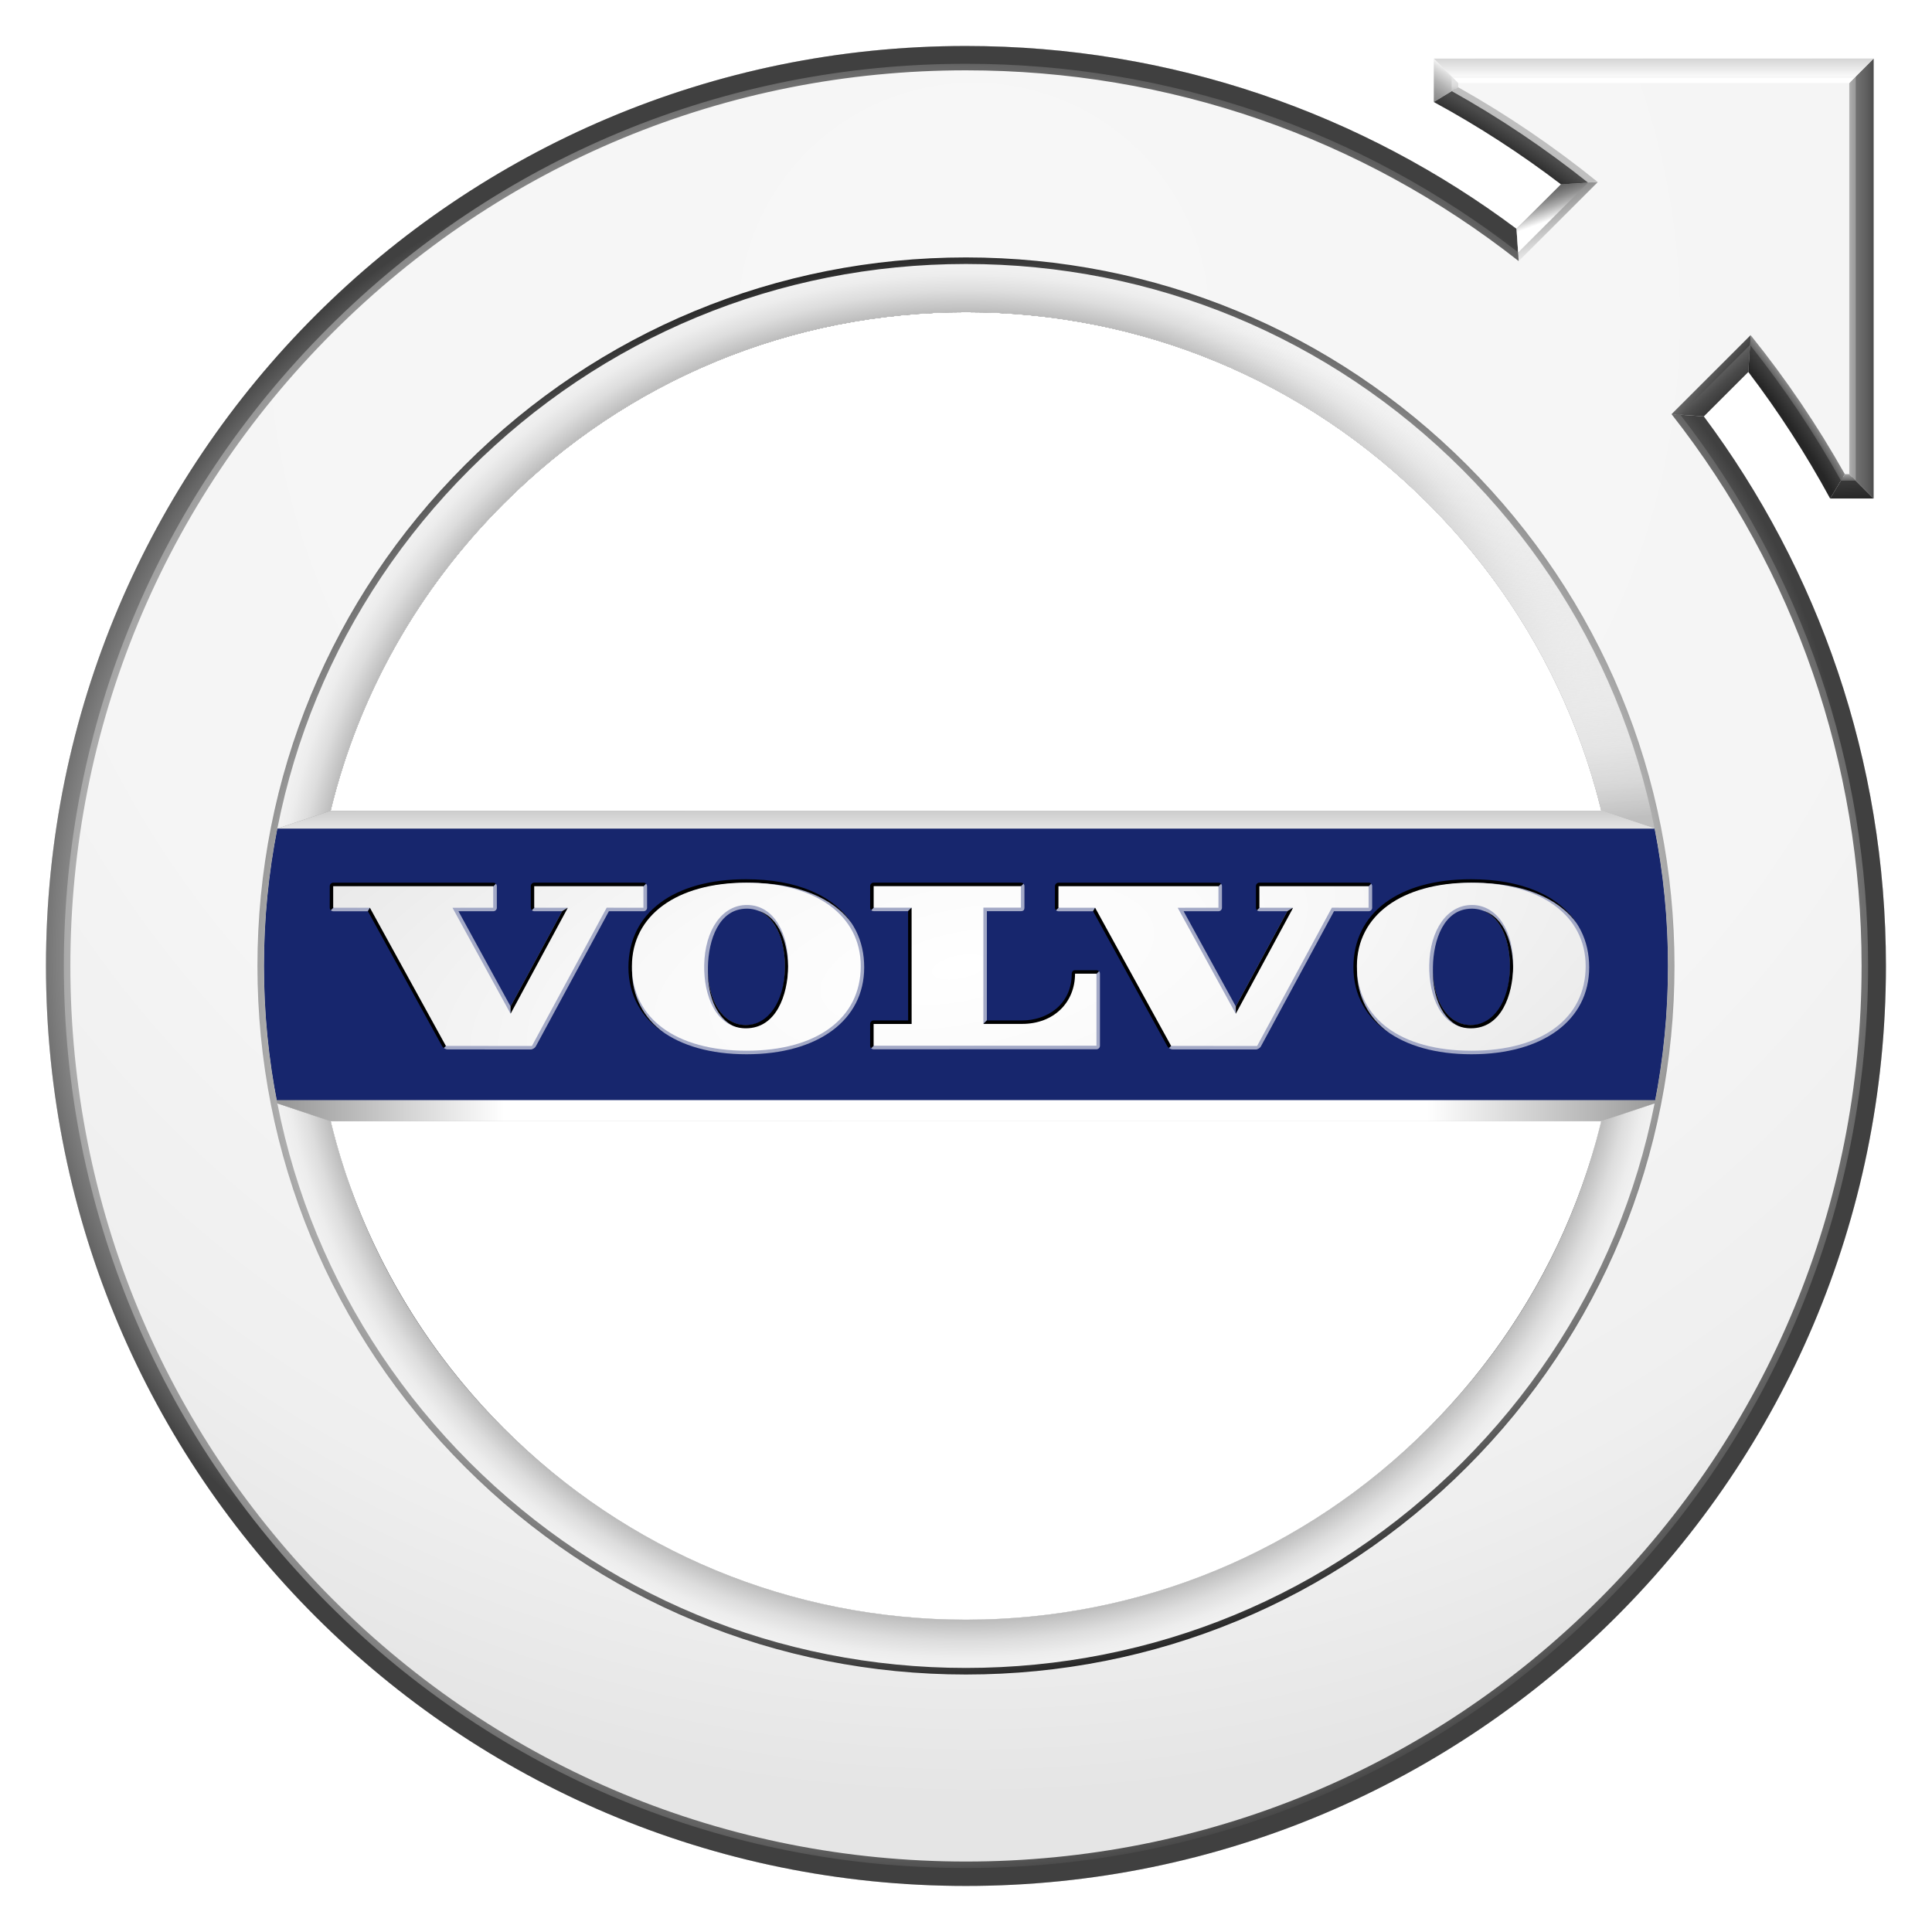 <svg width="125" height="125" viewBox="0 0 125 125" fill="none" xmlns="http://www.w3.org/2000/svg">
<path d="M107.052 71.39C107.624 68.492 107.918 65.519 107.918 62.499C107.918 59.48 107.624 56.506 107.052 53.608H17.945C17.374 56.506 17.08 59.48 17.08 62.499C17.08 65.519 17.374 68.492 17.945 71.39H107.052Z" fill="url(#paint0_linear)"/>
<path d="M108.429 26.813L108.543 26.96C116.465 37.182 120.652 49.471 120.652 62.496C120.652 78.031 114.603 92.635 103.618 103.619C92.634 114.604 78.03 120.653 62.495 120.653C46.96 120.653 32.356 114.604 21.371 103.619C10.389 92.635 4.34 78.031 4.34 62.498C4.34 46.963 10.389 32.359 21.373 21.375C32.358 10.39 46.962 4.34 62.497 4.34C75.55 4.34 87.859 8.544 98.094 16.499L98.241 16.614L98.117 14.806C88.184 7.377 75.854 2.976 62.497 2.976C29.624 2.976 2.975 29.625 2.975 62.498C2.975 95.371 29.624 122.02 62.497 122.02C95.37 122.02 122.019 95.371 122.019 62.498C122.019 49.168 117.637 36.861 110.235 26.941L108.429 26.813Z" fill="url(#paint1_radial)"/>
<path d="M108.429 26.813L108.543 26.96C116.465 37.182 120.652 49.471 120.652 62.496C120.652 78.031 114.603 92.635 103.618 103.619C92.634 114.604 78.03 120.653 62.495 120.653C46.96 120.653 32.356 114.604 21.371 103.619C10.389 92.635 4.34 78.031 4.34 62.498C4.34 46.963 10.389 32.359 21.373 21.375C32.358 10.39 46.962 4.34 62.497 4.34C75.55 4.34 87.859 8.544 98.094 16.499L98.241 16.614L98.117 14.806C88.184 7.377 75.854 2.976 62.497 2.976C29.624 2.976 2.975 29.625 2.975 62.498C2.975 95.371 29.624 122.02 62.497 122.02C95.37 122.02 122.019 95.371 122.019 62.498C122.019 49.168 117.637 36.861 110.235 26.941L108.429 26.813Z" fill="url(#paint2_radial)"/>
<path d="M18.653 53.029C20.451 44.619 24.64 36.942 30.791 30.79C39.259 22.321 50.521 17.655 62.498 17.655C74.476 17.655 85.737 22.319 94.206 30.79C100.359 36.942 104.546 44.619 106.343 53.029H18.653ZM62.498 107.338C50.521 107.338 39.259 102.674 30.791 94.203C24.638 88.051 20.451 80.374 18.653 71.964H106.345C104.548 80.374 100.361 88.051 94.208 94.203C85.737 102.674 74.476 107.338 62.498 107.338ZM108.712 26.831L113.229 22.317C115.438 25.097 117.403 28.033 119.108 31.098H120.068V4.949H93.921V5.894C97.001 7.609 99.949 9.59 102.742 11.816L98.225 16.33C88.043 8.418 75.601 4.128 62.498 4.128C46.907 4.128 32.25 10.199 21.226 21.223C10.201 32.247 4.131 46.904 4.131 62.495C4.131 78.087 10.201 92.744 21.226 103.768C32.25 114.792 46.907 120.863 62.498 120.863C78.09 120.863 92.747 114.792 103.771 103.768C114.795 92.744 120.866 78.087 120.866 62.495C120.868 49.42 116.595 37.001 108.712 26.831Z" fill="url(#paint3_radial)"/>
<path d="M18.653 53.029C20.451 44.619 24.64 36.942 30.791 30.79C39.259 22.321 50.521 17.655 62.498 17.655C74.476 17.655 85.737 22.319 94.206 30.79C100.359 36.942 104.546 44.619 106.343 53.029H18.653ZM62.498 107.338C50.521 107.338 39.259 102.674 30.791 94.203C24.638 88.051 20.451 80.374 18.653 71.964H106.345C104.548 80.374 100.361 88.051 94.208 94.203C85.737 102.674 74.476 107.338 62.498 107.338ZM108.712 26.831L113.229 22.317C115.438 25.097 117.403 28.033 119.108 31.098H120.068V4.949H93.921V5.894C97.001 7.609 99.949 9.59 102.742 11.816L98.225 16.33C88.043 8.418 75.601 4.128 62.498 4.128C46.907 4.128 32.25 10.199 21.226 21.223C10.201 32.247 4.131 46.904 4.131 62.495C4.131 78.087 10.201 92.744 21.226 103.768C32.25 114.792 46.907 120.863 62.498 120.863C78.09 120.863 92.747 114.792 103.771 103.768C114.795 92.744 120.866 78.087 120.866 62.495C120.868 49.42 116.595 37.001 108.712 26.831Z" fill="url(#paint4_radial)"/>
<path d="M18.653 53.029C20.451 44.619 24.64 36.942 30.791 30.79C39.259 22.321 50.521 17.655 62.498 17.655C74.476 17.655 85.737 22.319 94.206 30.79C100.359 36.942 104.546 44.619 106.343 53.029H18.653ZM62.498 107.338C50.521 107.338 39.259 102.674 30.791 94.203C24.638 88.051 20.451 80.374 18.653 71.964H106.345C104.548 80.374 100.361 88.051 94.208 94.203C85.737 102.674 74.476 107.338 62.498 107.338ZM108.712 26.831L113.229 22.317C115.438 25.097 117.403 28.033 119.108 31.098H120.068V4.949H93.921V5.894C97.001 7.609 99.949 9.59 102.742 11.816L98.225 16.33C88.043 8.418 75.601 4.128 62.498 4.128C46.907 4.128 32.25 10.199 21.226 21.223C10.201 32.247 4.131 46.904 4.131 62.495C4.131 78.087 10.201 92.744 21.226 103.768C32.25 114.792 46.907 120.863 62.498 120.863C78.09 120.863 92.747 114.792 103.771 103.768C114.795 92.744 120.866 78.087 120.866 62.495C120.868 49.42 116.595 37.001 108.712 26.831Z" fill="url(#paint5_radial)"/>
<path d="M103.603 52.452C101.795 44.993 97.973 38.152 92.409 32.587C84.419 24.597 73.798 20.198 62.498 20.198C51.199 20.198 40.576 24.597 32.588 32.587C27.023 38.152 23.202 44.995 21.394 52.452L17.942 53.607L17.688 53.819L17.738 53.567C19.481 44.733 23.802 36.665 30.234 30.233C38.852 21.615 50.311 16.868 62.5 16.868C74.69 16.868 86.147 21.613 94.767 30.233C101.199 36.663 105.518 44.733 107.263 53.567L107.313 53.819L107.053 53.607L103.603 52.452ZM103.603 72.541C101.795 80 97.973 86.841 92.409 92.406C84.419 100.396 73.798 104.795 62.498 104.795C51.199 104.795 40.578 100.396 32.588 92.406C27.023 86.841 23.202 79.998 21.394 72.541L17.942 71.386L17.688 71.174L17.738 71.426C19.481 80.26 23.802 88.328 30.234 94.76C38.852 103.377 50.311 108.125 62.5 108.125C74.69 108.125 86.147 103.379 94.767 94.76C101.199 88.328 105.518 80.26 107.263 71.426L107.313 71.174L107.053 71.386L103.603 72.541Z" fill="url(#paint6_radial)"/>
<path d="M100.996 11.93L98.119 14.805L98.245 16.613L103.06 11.8L100.996 11.93Z" fill="url(#paint7_linear)"/>
<path d="M21.394 52.451H103.603L107.049 53.604L107.309 53.816H17.688L17.942 53.604L21.394 52.451Z" fill="url(#paint8_linear)"/>
<path d="M21.394 72.541H103.603L107.049 71.388L107.309 71.176H17.688L17.942 71.388L21.394 72.541Z" fill="url(#paint9_linear)"/>
<path d="M107.309 53.817L107.259 53.565C105.516 44.731 101.195 36.661 94.763 30.231C86.145 21.613 74.686 16.866 62.496 16.866C50.307 16.866 38.85 21.611 30.23 30.231C23.798 36.661 19.479 44.731 17.734 53.565L17.684 53.817L17.938 53.605L21.39 52.45C23.198 44.991 27.02 38.15 32.584 32.585C40.574 24.595 51.195 20.196 62.494 20.196C73.794 20.196 84.415 24.595 92.405 32.585C97.969 38.15 101.791 44.993 103.599 52.45L107.045 53.605L107.309 53.817ZM103.603 72.541C101.795 80 97.974 86.841 92.409 92.406C84.419 100.396 73.798 104.795 62.499 104.795C51.199 104.795 40.578 100.396 32.588 92.406C27.024 86.841 23.202 79.998 21.394 72.541L17.942 71.386L17.688 71.174L17.738 71.426C19.481 80.26 23.803 88.328 30.234 94.76C38.852 103.378 50.311 108.125 62.501 108.125C74.69 108.125 86.147 103.38 94.767 94.76C101.199 88.328 105.518 80.26 107.263 71.426L107.314 71.174L107.053 71.386L103.603 72.541ZM107.309 53.817L107.259 53.565C105.516 44.731 101.195 36.661 94.763 30.231C86.145 21.613 74.686 16.866 62.496 16.866C50.307 16.866 38.85 21.611 30.23 30.231C23.798 36.661 19.479 44.731 17.734 53.565L17.684 53.817L17.938 53.605L21.39 52.45C23.198 44.991 27.02 38.15 32.584 32.585C40.574 24.595 51.195 20.196 62.494 20.196C73.794 20.196 84.415 24.595 92.405 32.585C97.969 38.15 101.791 44.993 103.599 52.45L107.045 53.605L107.309 53.817ZM103.603 72.541C101.795 80 97.974 86.841 92.409 92.406C84.419 100.396 73.798 104.795 62.499 104.795C51.199 104.795 40.578 100.396 32.588 92.406C27.024 86.841 23.202 79.998 21.394 72.541L17.942 71.386L17.688 71.174L17.738 71.426C19.481 80.26 23.803 88.328 30.234 94.76C38.852 103.378 50.311 108.125 62.501 108.125C74.69 108.125 86.147 103.38 94.767 94.76C101.199 88.328 105.518 80.26 107.263 71.426L107.314 71.174L107.053 71.386L103.603 72.541Z" fill="url(#paint10_radial)"/>
<path d="M100.996 11.93L98.119 14.805L98.245 16.613L103.06 11.8L100.996 11.93Z" fill="url(#paint11_linear)"/>
<path d="M113.249 21.998L108.432 26.813L110.24 26.939L113.116 24.064L113.249 21.998Z" fill="url(#paint12_linear)"/>
<path d="M119.857 5.161V30.886L121.222 32.253V3.794L119.857 5.161Z" fill="url(#paint13_linear)"/>
<path d="M121.223 3.794H92.766L94.133 5.161H119.858L121.223 3.794Z" fill="url(#paint14_linear)"/>
<path d="M108.429 26.813L108.543 26.96C116.465 37.182 120.652 49.471 120.652 62.496C120.652 78.031 114.603 92.635 103.618 103.619C92.634 114.604 78.03 120.653 62.495 120.653C46.96 120.653 32.356 114.604 21.371 103.619C10.389 92.635 4.34 78.031 4.34 62.498C4.34 46.963 10.389 32.359 21.373 21.375C32.358 10.39 46.962 4.34 62.497 4.34C75.55 4.34 87.859 8.544 98.094 16.499L98.241 16.614L98.117 14.806C88.184 7.377 75.854 2.976 62.497 2.976C29.624 2.976 2.975 29.625 2.975 62.498C2.975 95.371 29.624 122.02 62.497 122.02C95.37 122.02 122.019 95.371 122.019 62.498C122.019 49.168 117.637 36.861 110.235 26.941L108.429 26.813Z" fill="url(#paint15_radial)"/>
<path d="M103.603 52.452C101.795 44.994 97.973 38.152 92.409 32.588C84.419 24.598 73.798 20.198 62.498 20.198C51.199 20.198 40.576 24.598 32.588 32.588C27.023 38.152 23.202 44.996 21.394 52.452L17.942 53.607L17.688 53.819L17.738 53.567C19.481 44.733 23.802 36.666 30.234 30.234C38.852 21.616 50.311 16.868 62.5 16.868C74.69 16.868 86.147 21.614 94.767 30.234C101.199 36.663 105.518 44.733 107.263 53.567L107.313 53.819L107.053 53.607L103.603 52.452ZM103.603 72.541C101.795 80 97.973 86.841 92.409 92.406C84.419 100.396 73.798 104.795 62.498 104.795C51.199 104.795 40.578 100.396 32.588 92.406C27.023 86.841 23.202 79.998 21.394 72.541L17.942 71.387L17.688 71.174L17.738 71.427C19.481 80.261 23.802 88.328 30.234 94.76C38.852 103.378 50.311 108.126 62.5 108.126C74.69 108.126 86.147 103.38 94.767 94.76C101.199 88.328 105.518 80.261 107.263 71.427L107.313 71.174L107.053 71.387L103.603 72.541Z" fill="url(#paint16_radial)"/>
<path d="M100.994 11.93L98.117 14.805L98.243 16.613L103.058 11.8L100.994 11.93Z" fill="url(#paint17_linear)"/>
<path d="M113.247 21.998L108.43 26.813L110.238 26.939L113.114 24.064L113.247 21.998Z" fill="url(#paint18_linear)"/>
<path d="M119.234 30.888C117.54 27.855 115.574 24.928 113.395 22.186L113.248 22.001L113.115 24.065C115.055 26.612 116.83 29.351 118.409 32.255L119.234 30.888Z" fill="url(#paint19_radial)"/>
<path d="M119.857 30.887H119.233L118.408 32.254H121.222L119.857 30.887Z" fill="url(#paint20_linear)"/>
<path d="M119.857 5.161V30.886L121.222 32.253V3.794L119.857 5.161Z" fill="url(#paint21_linear)"/>
<path d="M121.223 3.794H92.766L94.133 5.161H119.858L121.223 3.794Z" fill="url(#paint22_linear)"/>
<path d="M92.766 3.794V6.599L94.133 5.77V5.161L92.766 3.794Z" fill="url(#paint23_linear)"/>
<path d="M92.766 6.599C95.651 8.166 98.402 9.951 100.997 11.929L103.061 11.799L102.876 11.652C100.113 9.451 97.173 7.473 94.135 5.772L92.766 6.599Z" fill="url(#paint24_radial)"/>
<path d="M62.497 108.129C50.307 108.129 38.849 103.383 30.231 94.763C21.613 86.146 16.865 74.685 16.865 62.497C16.865 50.307 21.611 38.849 30.231 30.231C38.849 21.611 50.31 16.865 62.497 16.865C74.687 16.865 86.146 21.611 94.763 30.231C103.381 38.849 108.129 50.31 108.129 62.497C108.129 74.687 103.383 86.146 94.763 94.763C86.146 103.381 74.687 108.129 62.497 108.129ZM92.407 92.407C100.397 84.418 104.797 73.796 104.797 62.497C104.797 51.198 100.397 40.575 92.407 32.587C84.418 24.597 73.796 20.198 62.497 20.198C51.198 20.198 40.577 24.597 32.587 32.587C24.597 40.577 20.198 51.198 20.198 62.497C20.198 73.796 24.597 84.418 32.587 92.407C40.577 100.397 51.198 104.797 62.497 104.797C73.796 104.797 84.418 100.397 92.407 92.407Z" fill="url(#paint25_radial)"/>
<path d="M62.498 107.916C50.367 107.916 38.961 103.191 30.383 94.613C21.805 86.035 17.08 74.629 17.08 62.498C17.08 50.367 21.805 38.961 30.383 30.383C38.961 21.805 50.367 17.081 62.498 17.081C74.629 17.081 86.035 21.805 94.613 30.383C103.191 38.961 107.916 50.367 107.916 62.498C107.916 74.629 103.191 86.035 94.613 94.613C86.035 103.191 74.629 107.916 62.498 107.916ZM92.408 92.409C100.398 84.419 104.797 73.797 104.797 62.498C104.797 51.199 100.398 40.576 92.408 32.588C84.418 24.598 73.797 20.199 62.498 20.199C51.199 20.199 40.577 24.598 32.587 32.588C24.598 40.578 20.198 51.199 20.198 62.498C20.198 73.797 24.598 84.419 32.587 92.409C40.577 100.398 51.199 104.798 62.498 104.798C73.797 104.798 84.418 100.398 92.408 92.409Z" fill="url(#paint26_radial)"/>
<path d="M62.497 108.129C50.307 108.129 38.849 103.383 30.231 94.763C21.613 86.146 16.865 74.685 16.865 62.497C16.865 50.307 21.611 38.849 30.231 30.231C38.849 21.611 50.31 16.865 62.497 16.865C74.687 16.865 86.146 21.611 94.763 30.231C103.381 38.849 108.129 50.31 108.129 62.497C108.129 74.687 103.383 86.146 94.763 94.763C86.146 103.381 74.687 108.129 62.497 108.129ZM92.407 92.407C100.397 84.418 104.797 73.796 104.797 62.497C104.797 51.198 100.397 40.575 92.407 32.587C84.418 24.597 73.796 20.198 62.497 20.198C51.198 20.198 40.577 24.597 32.587 32.587C24.597 40.577 20.198 51.198 20.198 62.497C20.198 73.796 24.597 84.418 32.587 92.407C40.577 100.397 51.198 104.797 62.497 104.797C73.796 104.797 84.418 100.397 92.407 92.407Z" fill="url(#paint27_radial)"/>
<path d="M62.498 16.865C74.686 16.865 86.144 21.611 94.764 30.231C101.196 36.66 105.516 44.73 107.261 53.564L107.311 53.816L107.051 53.604L103.605 52.449C101.797 44.991 97.975 38.149 92.41 32.585C84.421 24.595 73.799 20.196 62.5 20.196L62.498 16.865Z" fill="url(#paint28_linear)"/>
<path d="M62.498 16.865C74.686 16.865 86.144 21.611 94.764 30.231C101.196 36.66 105.516 44.73 107.261 53.564L107.311 53.816L107.051 53.604L103.605 52.449C101.797 44.991 97.975 38.149 92.41 32.585C84.421 24.595 73.799 20.196 62.5 20.196L62.498 16.865Z" fill="url(#paint29_linear)"/>
<path d="M107.052 71.39C107.624 68.492 107.918 65.519 107.918 62.499C107.918 59.48 107.624 56.506 107.052 53.608H17.945C17.374 56.506 17.08 59.48 17.08 62.499C17.08 65.519 17.374 68.492 17.945 71.39H107.052Z" fill="#182871"/>
<path d="M107.052 71.39C107.624 68.492 107.918 65.519 107.918 62.499C107.918 59.48 107.624 56.506 107.052 53.608H17.945C17.374 56.506 17.08 59.48 17.08 62.499C17.08 65.519 17.374 68.492 17.945 71.39H107.052Z" fill="#17266D"/>
<path d="M103.607 52.454H21.398L17.945 53.608H107.053L103.607 52.454Z" fill="url(#paint30_linear)"/>
<path d="M107.049 71.388H17.941L21.394 72.543H103.603L107.049 71.388Z" fill="url(#paint31_linear)"/>
<path d="M107.049 71.388H17.941L21.394 72.543H103.603L107.049 71.388Z" fill="url(#paint32_linear)"/>
<path d="M17.689 71.175H107.313L107.053 71.387L103.605 72.54H21.398L17.944 71.387L17.689 71.175Z" fill="url(#paint33_linear)"/>
<path d="M103.607 52.454H21.398L17.945 53.608H107.053L103.607 52.454Z" fill="url(#paint34_linear)"/>
<path d="M108.149 26.796C116.12 36.947 120.444 49.388 120.444 62.496C120.444 77.974 114.417 92.525 103.473 103.47C92.528 114.414 77.976 120.441 62.498 120.441C47.02 120.441 32.468 114.414 21.524 103.47C10.579 92.525 4.553 77.974 4.553 62.496C4.553 47.018 10.579 32.466 21.524 21.521C32.468 10.577 47.02 4.55 62.498 4.55C75.633 4.55 88.098 8.893 98.259 16.893L98.225 16.328C88.043 8.416 75.601 4.126 62.498 4.126C46.907 4.126 32.25 10.197 21.226 21.221C10.201 32.245 4.131 46.902 4.131 62.493C4.131 78.085 10.201 92.742 21.226 103.766C32.25 114.79 46.907 120.861 62.498 120.861C78.09 120.861 92.747 114.79 103.771 103.766C114.795 92.742 120.866 78.085 120.866 62.493C120.866 49.418 116.593 36.999 108.712 26.828L108.149 26.796Z" fill="url(#paint35_radial)"/>
<path d="M103.377 11.781L98.26 16.896L98.227 16.331L102.743 11.816L103.377 11.781Z" fill="url(#paint36_linear)"/>
<path d="M113.228 22.318L108.711 26.833L108.148 26.797L113.266 21.682L113.228 22.318Z" fill="url(#paint37_linear)"/>
<path d="M119.11 31.099C117.403 28.034 115.44 25.098 113.23 22.318L113.266 21.684C115.559 24.527 117.594 27.534 119.36 30.677L119.11 31.099Z" fill="url(#paint38_radial)"/>
<path d="M120.067 31.099H119.109L119.357 30.675H119.645L120.067 31.099Z" fill="url(#paint39_linear)"/>
<path d="M120.069 4.949V31.099L119.646 30.674V5.373L120.069 4.949Z" fill="url(#paint40_linear)"/>
<path d="M119.647 5.373H94.344L93.922 4.949H120.069L119.647 5.373Z" fill="url(#paint41_linear)"/>
<path d="M94.344 5.373V5.646L93.922 5.896V4.949L94.344 5.373Z" fill="url(#paint42_linear)"/>
<path d="M94.344 5.646C97.502 7.422 100.522 9.472 103.377 11.78L102.743 11.815C99.951 9.592 97.002 7.611 93.922 5.894L94.344 5.646Z" fill="url(#paint43_radial)"/>
<path d="M62.498 108.34C50.254 108.34 38.74 103.571 30.083 94.913C21.425 86.255 16.656 74.742 16.656 62.498C16.656 50.253 21.425 38.74 30.083 30.082C38.74 21.424 50.254 16.656 62.498 16.656C74.742 16.656 86.256 21.422 94.913 30.082C103.571 38.74 108.34 50.253 108.34 62.498C108.34 74.742 103.571 86.255 94.913 94.913C86.256 103.571 74.742 108.34 62.498 108.34ZM94.613 94.613C103.191 86.035 107.916 74.629 107.916 62.498C107.916 50.365 103.191 38.96 94.613 30.383C86.035 21.805 74.629 17.08 62.498 17.08C50.367 17.08 38.961 21.805 30.383 30.383C21.805 38.96 17.08 50.367 17.08 62.498C17.08 74.629 21.805 86.035 30.383 94.613C38.961 103.191 50.367 107.915 62.498 107.915C74.629 107.915 86.035 103.191 94.613 94.613Z" fill="url(#paint44_radial)"/>
<path d="M22.104 58.19L21.402 58.891C21.442 58.931 21.499 58.959 21.562 58.959H23.805V58.961L24.26 58.192H22.104V58.19Z" fill="#A3A9C6"/>
<path d="M95.208 68.21C99.831 68.21 102.82 66.003 102.82 62.586C102.82 59.071 99.892 56.942 95.18 56.942C90.485 56.942 87.625 59.069 87.625 62.586C87.623 66.003 90.567 68.21 95.208 68.21ZM95.22 58.79H95.266C96.986 58.828 97.725 60.755 97.698 62.649C97.664 64.905 96.686 66.332 95.159 66.326H95.119C93.662 66.301 92.669 64.747 92.709 62.561C92.738 60.822 93.414 58.792 95.22 58.79Z" fill="#A3A9C6"/>
<path d="M89.864 66.829C88.543 65.859 87.797 64.465 87.797 62.77C87.797 59.283 90.695 57.116 95.363 57.116C98.484 57.116 100.814 58.077 102.024 59.751C100.852 57.937 98.446 56.887 95.178 56.887C90.483 56.887 87.566 59.071 87.566 62.588C87.569 64.383 88.4 65.847 89.864 66.829Z" fill="black"/>
<path d="M97.689 62.648C97.651 64.808 96.612 66.316 95.159 66.316H95.119C93.68 66.291 92.698 64.785 92.708 62.644C92.708 62.669 92.706 62.694 92.706 62.717C92.666 64.968 93.699 66.558 95.218 66.585H95.26C96.774 66.585 97.857 65.031 97.897 62.807C97.928 61.087 97.334 59.34 95.963 58.927C97.185 59.401 97.719 61.035 97.689 62.648Z" fill="black"/>
<path d="M87.887 58H82.215L81.325 58.89C81.367 58.932 81.421 58.957 81.484 58.957H83.288L79.958 65.118L76.579 58.957H78.834C78.958 58.957 79.061 58.856 79.061 58.73V57.336C79.061 57.275 79.036 57.221 78.996 57.179L77.986 58.189H73.07L77.501 65.935L75.63 67.806C75.699 67.859 75.785 67.896 75.863 67.896C75.863 67.896 81.014 67.901 81.138 67.901H81.247C81.371 67.901 81.522 67.81 81.581 67.701L86.31 58.955L88.552 58.957C88.676 58.957 88.779 58.856 88.779 58.733V57.338C88.779 57.277 88.754 57.221 88.712 57.179L87.887 58Z" fill="#A3A9C6"/>
<path d="M69.024 58.19L68.322 58.891C68.362 58.931 68.419 58.959 68.482 58.959H70.725V58.961L71.18 58.192H69.024V58.19Z" fill="#A3A9C6"/>
<path d="M83.291 58.954L83.661 58.729L84.852 57.998H85.433L80.602 66.782L79.959 65.59V65.117L83.291 58.954Z" fill="black"/>
<path d="M87.887 57.996L88.71 57.173C88.67 57.131 88.614 57.106 88.551 57.106H81.485C81.361 57.106 81.258 57.207 81.258 57.331V58.725C81.258 58.788 81.283 58.843 81.325 58.885L82.215 57.994H87.887V57.996Z" fill="black"/>
<path d="M73.071 58.188H77.987L78.997 57.178C78.955 57.136 78.898 57.109 78.835 57.109H68.483C68.359 57.109 68.258 57.21 68.256 57.334L68.254 58.728C68.254 58.791 68.279 58.846 68.321 58.888L69.022 58.186H71.177L70.721 58.955L75.528 67.694C75.551 67.734 75.587 67.77 75.629 67.801L75.769 67.665L77.5 65.93L73.071 58.188Z" fill="black"/>
<path d="M71.102 62.839L70.281 63.66V66.667H63.205L63.849 66.022L63.851 58.952C63.851 58.952 65.878 58.952 66.054 58.952C66.231 58.952 66.281 58.851 66.281 58.727V57.337C66.281 57.274 66.256 57.218 66.214 57.178L65.391 58.001H61.256V66.938H57.249L56.363 67.822C56.405 67.862 56.46 67.889 56.523 67.889L70.94 67.887C71.064 67.887 71.167 67.786 71.167 67.662V63.003C71.167 62.935 71.142 62.879 71.102 62.839Z" fill="#A3A9C6"/>
<path d="M57.253 57.998L56.367 58.885C56.407 58.927 56.464 58.952 56.527 58.952H58.757L59.71 57.998H57.253Z" fill="#A3A9C6"/>
<path d="M70.279 66.669V63.662L71.1 62.841C71.058 62.801 71.004 62.773 70.941 62.773C70.941 62.773 69.746 62.773 69.557 62.773C69.345 62.773 69.341 62.992 69.341 62.992C69.341 65.043 67.69 66.022 66.139 66.022H63.85L63.205 66.667H70.279V66.669Z" fill="black"/>
<path d="M61.255 66.933V57.996H65.389L66.212 57.173C66.17 57.133 66.116 57.106 66.053 57.106H56.524C56.4 57.106 56.297 57.207 56.299 57.331V58.723C56.299 58.786 56.324 58.84 56.366 58.882L57.252 57.996H59.707L58.754 58.95L58.756 66.022H56.524C56.4 66.022 56.297 66.123 56.297 66.249V67.658C56.297 67.721 56.322 67.775 56.364 67.817L57.25 66.933H61.255V66.933Z" fill="black"/>
<path d="M48.301 68.21C52.925 68.21 55.913 66.003 55.913 62.586C55.913 59.071 52.986 56.942 48.274 56.942C43.579 56.942 40.719 59.069 40.719 62.586C40.719 66.003 43.661 68.21 48.301 68.21ZM48.314 58.79H48.36C50.08 58.828 50.819 60.755 50.792 62.649C50.758 64.905 49.782 66.332 48.253 66.326H48.213C46.756 66.301 45.765 64.747 45.803 62.561C45.832 60.822 46.508 58.792 48.314 58.79Z" fill="#A3A9C6"/>
<path d="M40.971 58H35.299L34.409 58.89C34.451 58.932 34.505 58.957 34.568 58.957H36.372L33.035 65.118L29.663 58.957H31.918C32.042 58.957 32.145 58.856 32.145 58.73V57.336C32.145 57.275 32.12 57.221 32.08 57.179L31.07 58.189H26.154L30.587 65.935L28.716 67.806C28.785 67.859 28.872 67.896 28.949 67.896C28.949 67.896 34.1 67.901 34.224 67.901H34.333C34.457 67.901 34.608 67.81 34.667 67.701L39.396 58.955L41.639 58.957C41.763 58.957 41.865 58.856 41.865 58.733V57.338C41.865 57.277 41.84 57.221 41.798 57.179L40.971 58Z" fill="#A3A9C6"/>
<path d="M36.372 58.954L36.739 58.729L37.898 57.998H38.514L33.686 66.778L33.035 65.59V65.117L36.372 58.954Z" fill="black"/>
<path d="M40.971 57.996L41.794 57.173C41.754 57.131 41.698 57.106 41.635 57.106H34.569C34.445 57.106 34.342 57.207 34.342 57.331V58.725C34.342 58.788 34.367 58.843 34.409 58.885L35.299 57.994H40.971V57.996Z" fill="black"/>
<path d="M26.151 58.188H31.067L32.077 57.178C32.035 57.136 31.978 57.109 31.915 57.109H21.563C21.439 57.109 21.336 57.21 21.336 57.334L21.334 58.728C21.334 58.791 21.359 58.846 21.401 58.888L22.102 58.186H24.259L23.803 58.955L28.61 67.694C28.633 67.734 28.669 67.77 28.711 67.801L30.582 65.93L26.151 58.188Z" fill="black"/>
<path d="M50.783 62.648C50.745 64.808 49.706 66.316 48.253 66.316H48.213C46.774 66.291 45.791 64.785 45.802 62.644C45.802 62.669 45.8 62.694 45.8 62.717C45.76 64.968 46.793 66.558 48.311 66.585H48.353C49.867 66.585 50.953 65.031 50.991 62.807C51.022 61.087 50.428 59.34 49.057 58.927C50.279 59.401 50.812 61.035 50.783 62.648Z" fill="black"/>
<path d="M42.957 66.829C41.637 65.859 40.891 64.465 40.891 62.77C40.891 59.283 43.789 57.116 48.457 57.116C51.577 57.116 53.908 58.077 55.118 59.751C53.946 57.937 51.539 56.887 48.272 56.887C43.577 56.887 40.66 59.071 40.66 62.588C40.662 64.383 41.494 65.847 42.957 66.829Z" fill="black"/>
<path d="M95.207 67.982C90.633 67.982 87.792 65.885 87.792 62.508C87.792 59.23 90.692 57.111 95.177 57.111C99.682 57.111 102.592 59.23 102.592 62.508C102.594 65.885 99.763 67.982 95.207 67.982ZM95.165 66.531C97.137 66.531 97.874 64.381 97.905 62.537C97.945 60.219 96.862 58.579 95.27 58.552H95.228C93.645 58.552 92.511 60.152 92.471 62.443C92.435 64.45 93.239 66.491 95.117 66.531H95.165ZM48.3 67.982C43.727 67.982 40.886 65.885 40.886 62.508C40.886 59.23 43.786 57.111 48.273 57.111C52.779 57.111 55.69 59.23 55.69 62.508C55.688 65.885 52.857 67.982 48.3 67.982ZM48.258 66.531C50.228 66.531 50.965 64.381 50.997 62.537C51.016 61.481 50.791 60.505 50.36 59.791C49.884 58.995 49.191 58.566 48.361 58.552H48.319C46.736 58.552 45.602 60.152 45.562 62.443C45.526 64.45 46.333 66.491 48.208 66.531H48.258ZM80.911 67.674L75.771 67.669L70.855 58.73H68.48L68.482 57.336H78.834V58.73L76.197 58.732L79.956 65.591L83.578 58.894L83.658 58.73H81.482V57.336H88.548V58.73L86.171 58.728L81.335 67.674H80.911ZM33.988 67.674L28.847 67.669L23.932 58.73H21.557V57.336H31.911V58.73L29.276 58.732L33.034 65.591L36.739 58.73H34.563V57.336H41.629V58.73L39.252 58.728L34.416 67.674H33.988ZM56.523 66.25H58.982L58.98 58.726H56.526V57.334H66.055V58.724H63.625L63.623 66.246H66.128C68.194 66.246 69.555 64.847 69.555 62.997H70.941V67.657H56.523V66.25V66.25Z" fill="url(#paint45_radial)"/>
<defs>
<linearGradient id="paint0_linear" x1="57.308" y1="43.279" x2="66.653" y2="77.884" gradientUnits="userSpaceOnUse">
<stop stop-color="white"/>
<stop offset="0.215" stop-color="#FAFAFA"/>
<stop offset="0.454" stop-color="#EDEDED"/>
<stop offset="0.703" stop-color="#D7D7D7"/>
<stop offset="0.958" stop-color="#B8B8B8"/>
<stop offset="1" stop-color="#B2B2B2"/>
</linearGradient>
<radialGradient id="paint1_radial" cx="0" cy="0" r="1" gradientUnits="userSpaceOnUse" gradientTransform="translate(62.497 62.497) scale(59.523)">
<stop offset="0.962" stop-color="white"/>
<stop offset="0.991" stop-color="#E3E3E3"/>
<stop offset="1" stop-color="#D9D9D9"/>
</radialGradient>
<radialGradient id="paint2_radial" cx="0" cy="0" r="1" gradientUnits="userSpaceOnUse" gradientTransform="translate(62.497 62.497) scale(59.842)">
<stop offset="0.962" stop-color="white"/>
<stop offset="0.991" stop-color="#E3E3E3"/>
<stop offset="1" stop-color="#D9D9D9"/>
</radialGradient>
<radialGradient id="paint3_radial" cx="0" cy="0" r="1" gradientUnits="userSpaceOnUse" gradientTransform="translate(59.49 38.277) scale(82.831)">
<stop stop-color="#F2F2F2"/>
<stop offset="0.475" stop-color="#F0F0F0"/>
<stop offset="0.646" stop-color="#EAEAEA"/>
<stop offset="0.698" stop-color="#E5E5E5"/>
<stop offset="0.865" stop-color="#D9D9D9"/>
</radialGradient>
<radialGradient id="paint4_radial" cx="0" cy="0" r="1" gradientUnits="userSpaceOnUse" gradientTransform="translate(65.231 21.898) scale(96.67)">
<stop stop-color="white"/>
<stop offset="0.554" stop-color="#FDFDFD"/>
<stop offset="0.753" stop-color="#F6F6F6"/>
<stop offset="0.895" stop-color="#EBEBEB"/>
<stop offset="0.936" stop-color="#E5E5E5"/>
</radialGradient>
<radialGradient id="paint5_radial" cx="0" cy="0" r="1" gradientUnits="userSpaceOnUse" gradientTransform="translate(62.992 21.058) scale(101.241)">
<stop stop-color="#F7F7F7"/>
<stop offset="0.595" stop-color="#F5F5F5"/>
<stop offset="0.809" stop-color="#EFEFEF"/>
<stop offset="0.936" stop-color="#E5E5E5"/>
</radialGradient>
<radialGradient id="paint6_radial" cx="0" cy="0" r="1" gradientUnits="userSpaceOnUse" gradientTransform="translate(67.538 74.256) scale(59.778)">
<stop offset="0.019" stop-color="#F2F2F2"/>
<stop offset="0.254" stop-color="#ECECEC"/>
<stop offset="0.568" stop-color="#DBDBDB"/>
<stop offset="0.608" stop-color="#D9D9D9"/>
<stop offset="0.648" stop-color="#D3D3D3"/>
<stop offset="0.701" stop-color="#C3C3C3"/>
<stop offset="0.76" stop-color="#A8A8A8"/>
<stop offset="0.824" stop-color="#838383"/>
<stop offset="0.891" stop-color="#535353"/>
<stop offset="0.962" stop-color="#1A1A1A"/>
<stop offset="0.99"/>
</radialGradient>
<linearGradient id="paint7_linear" x1="98.12" y1="14.206" x2="103.06" y2="14.206" gradientUnits="userSpaceOnUse">
<stop offset="0.024" stop-color="#E5E5E5"/>
<stop offset="0.203" stop-color="#E1E1E1"/>
<stop offset="0.402" stop-color="#D4D4D4"/>
<stop offset="0.612" stop-color="#BDBDBD"/>
<stop offset="0.826" stop-color="#9E9E9E"/>
<stop offset="1" stop-color="#808080"/>
</linearGradient>
<linearGradient id="paint8_linear" x1="74.613" y1="73.193" x2="51.384" y2="36.042" gradientUnits="userSpaceOnUse">
<stop stop-color="#D9D9D9"/>
<stop offset="0.305" stop-color="#D6D6D6"/>
<stop offset="0.531" stop-color="#CCCCCC"/>
<stop offset="0.732" stop-color="#BCBCBC"/>
<stop offset="0.917" stop-color="#A6A6A6"/>
<stop offset="1" stop-color="#999999"/>
</linearGradient>
<linearGradient id="paint9_linear" x1="17.687" y1="71.859" x2="107.31" y2="71.859" gradientUnits="userSpaceOnUse">
<stop offset="0.005" stop-color="#4C4C4C"/>
<stop offset="0.913" stop-color="#646464"/>
<stop offset="1" stop-color="#666666"/>
</linearGradient>
<radialGradient id="paint10_radial" cx="0" cy="0" r="1" gradientUnits="userSpaceOnUse" gradientTransform="translate(62.856 56.428) rotate(89.902) scale(47.77 63.954)">
<stop offset="0.778" stop-color="white"/>
<stop offset="0.78" stop-color="#E2E2E2"/>
<stop offset="0.782" stop-color="#BCBCBC"/>
<stop offset="0.785" stop-color="#9A9A9A"/>
<stop offset="0.787" stop-color="#7E7E7E"/>
<stop offset="0.791" stop-color="#676767"/>
<stop offset="0.794" stop-color="#555555"/>
<stop offset="0.799" stop-color="#494949"/>
<stop offset="0.804" stop-color="#424242"/>
<stop offset="0.819" stop-color="#404040"/>
<stop offset="0.825" stop-color="#444444" stop-opacity="0.862"/>
<stop offset="0.832" stop-color="#515151" stop-opacity="0.717"/>
<stop offset="0.838" stop-color="#666666" stop-opacity="0.569"/>
<stop offset="0.845" stop-color="#838383" stop-opacity="0.419"/>
<stop offset="0.852" stop-color="#A9A9A9" stop-opacity="0.267"/>
<stop offset="0.859" stop-color="#D7D7D7" stop-opacity="0.116"/>
<stop offset="0.864" stop-color="white" stop-opacity="0"/>
<stop offset="0.998" stop-color="white"/>
</radialGradient>
<linearGradient id="paint11_linear" x1="101.361" y1="14.798" x2="99.66" y2="13.378" gradientUnits="userSpaceOnUse">
<stop offset="0.024" stop-color="white"/>
<stop offset="0.175" stop-color="#FAFAFA"/>
<stop offset="0.362" stop-color="#EBEBEB"/>
<stop offset="0.566" stop-color="#D2D2D2"/>
<stop offset="0.783" stop-color="#AFAFAF"/>
<stop offset="1" stop-color="#858585"/>
</linearGradient>
<linearGradient id="paint12_linear" x1="110.838" y1="26.996" x2="110.842" y2="21.731" gradientUnits="userSpaceOnUse">
<stop offset="0.034" stop-color="#D9D9D9"/>
<stop offset="0.2" stop-color="#D3D3D3"/>
<stop offset="0.406" stop-color="#C4C4C4"/>
<stop offset="0.632" stop-color="#ABABAB"/>
<stop offset="0.871" stop-color="#898989"/>
<stop offset="1" stop-color="#737373"/>
</linearGradient>
<linearGradient id="paint13_linear" x1="120.521" y1="33.144" x2="120.56" y2="3.418" gradientUnits="userSpaceOnUse">
<stop stop-color="#D9D9D9"/>
<stop offset="0.392" stop-color="#D3D3D3"/>
<stop offset="0.875" stop-color="#C4C4C4"/>
<stop offset="1" stop-color="#BFBFBF"/>
</linearGradient>
<linearGradient id="paint14_linear" x1="92.765" y1="4.478" x2="121.223" y2="4.478" gradientUnits="userSpaceOnUse">
<stop offset="0.004" stop-color="#F0F0F0"/>
<stop offset="1" stop-color="#C9C9C9"/>
</linearGradient>
<radialGradient id="paint15_radial" cx="0" cy="0" r="1" gradientUnits="userSpaceOnUse" gradientTransform="translate(59.872 59.138) rotate(73.602) scale(60.785 67.811)">
<stop offset="0.402" stop-color="#E5E5E5"/>
<stop offset="0.563" stop-color="#E3E3E3"/>
<stop offset="0.637" stop-color="#DCDCDC"/>
<stop offset="0.693" stop-color="#CFCFCF"/>
<stop offset="0.74" stop-color="#BDBDBD"/>
<stop offset="0.781" stop-color="#A5A5A5"/>
<stop offset="0.819" stop-color="#888888"/>
<stop offset="0.853" stop-color="#666666"/>
<stop offset="0.884" stop-color="#404040"/>
</radialGradient>
<radialGradient id="paint16_radial" cx="0" cy="0" r="1" gradientUnits="userSpaceOnUse" gradientTransform="translate(62.498 62.497) scale(45.223)">
<stop offset="0.922" stop-color="#B2B2B2"/>
<stop offset="0.936" stop-color="#C3C3C3"/>
<stop offset="0.96" stop-color="#DDDDDD"/>
<stop offset="0.983" stop-color="#EDEDED"/>
<stop offset="1" stop-color="#F2F2F2"/>
</radialGradient>
<linearGradient id="paint17_linear" x1="101.018" y1="15.193" x2="99.973" y2="12.386" gradientUnits="userSpaceOnUse">
<stop offset="0.382" stop-color="white"/>
<stop offset="0.465" stop-color="#E4E4E4"/>
<stop offset="0.645" stop-color="#AEAEAE"/>
<stop offset="0.8" stop-color="#878787"/>
<stop offset="0.924" stop-color="#6F6F6F"/>
<stop offset="1" stop-color="#666666"/>
</linearGradient>
<linearGradient id="paint18_linear" x1="110.733" y1="24.288" x2="112.185" y2="25.917" gradientUnits="userSpaceOnUse">
<stop offset="0.009" stop-color="#666666"/>
<stop offset="0.401" stop-color="#4A4A4A"/>
<stop offset="0.744" stop-color="#393939"/>
<stop offset="1" stop-color="#333333"/>
</linearGradient>
<radialGradient id="paint19_radial" cx="0" cy="0" r="1" gradientUnits="userSpaceOnUse" gradientTransform="translate(62.208 64.715) scale(67.994)">
<stop offset="0.96" stop-color="#262626"/>
<stop offset="0.975" stop-color="#414141"/>
<stop offset="0.98" stop-color="#4C4C4C"/>
</radialGradient>
<linearGradient id="paint20_linear" x1="119.819" y1="32.318" x2="119.698" y2="30.282" gradientUnits="userSpaceOnUse">
<stop stop-color="#262626"/>
<stop offset="0.767" stop-color="#3F3F3F"/>
<stop offset="1" stop-color="#474747"/>
</linearGradient>
<linearGradient id="paint21_linear" x1="119.857" y1="18.024" x2="121.223" y2="18.024" gradientUnits="userSpaceOnUse">
<stop offset="0.005" stop-color="#737373"/>
<stop offset="0.312" stop-color="#6D6D6D"/>
<stop offset="0.689" stop-color="#5E5E5E"/>
<stop offset="1" stop-color="#4C4C4C"/>
</linearGradient>
<linearGradient id="paint22_linear" x1="106.994" y1="3.419" x2="106.994" y2="5.11" gradientUnits="userSpaceOnUse">
<stop stop-color="#C9C9C9"/>
<stop offset="1" stop-color="white"/>
</linearGradient>
<linearGradient id="paint23_linear" x1="92.123" y1="6.625" x2="93.878" y2="4.186" gradientUnits="userSpaceOnUse">
<stop stop-color="#808080"/>
<stop offset="0.136" stop-color="#868686"/>
<stop offset="0.321" stop-color="#979797"/>
<stop offset="0.535" stop-color="#B4B4B4"/>
<stop offset="0.768" stop-color="#DBDBDB"/>
<stop offset="0.947" stop-color="white"/>
</linearGradient>
<radialGradient id="paint24_radial" cx="0" cy="0" r="1" gradientUnits="userSpaceOnUse" gradientTransform="translate(62.005 64.706) scale(68.579)">
<stop offset="0.953" stop-color="#262626"/>
<stop offset="0.962" stop-color="#393939"/>
<stop offset="0.972" stop-color="#4C4C4C"/>
</radialGradient>
<radialGradient id="paint25_radial" cx="0" cy="0" r="1" gradientUnits="userSpaceOnUse" gradientTransform="translate(65.201 72.86) scale(56.74)">
<stop offset="0.019" stop-color="#F2F2F2"/>
<stop offset="0.254" stop-color="#ECECEC"/>
<stop offset="0.567" stop-color="#DBDBDB"/>
<stop offset="0.606" stop-color="#D9D9D9"/>
<stop offset="0.647" stop-color="#D3D3D3"/>
<stop offset="0.7" stop-color="#C2C2C2"/>
<stop offset="0.761" stop-color="#A7A7A7"/>
<stop offset="0.827" stop-color="#818181"/>
<stop offset="0.897" stop-color="#505050"/>
<stop offset="0.97" stop-color="#161616"/>
<stop offset="0.994"/>
</radialGradient>
<radialGradient id="paint26_radial" cx="0" cy="0" r="1" gradientUnits="userSpaceOnUse" gradientTransform="translate(62.289 57.85) rotate(0.206) scale(53.366 49.044)">
<stop offset="0.83" stop-color="white"/>
<stop offset="0.832" stop-color="#E2E2E2"/>
<stop offset="0.835" stop-color="#BCBCBC"/>
<stop offset="0.838" stop-color="#9A9A9A"/>
<stop offset="0.842" stop-color="#7E7E7E"/>
<stop offset="0.846" stop-color="#676767"/>
<stop offset="0.85" stop-color="#555555"/>
<stop offset="0.856" stop-color="#494949"/>
<stop offset="0.864" stop-color="#424242"/>
<stop offset="0.882" stop-color="#404040"/>
<stop offset="0.89" stop-color="#424242" stop-opacity="0.778"/>
<stop offset="0.896" stop-color="#4B4B4B" stop-opacity="0.629"/>
<stop offset="0.901" stop-color="#5B5B5B" stop-opacity="0.501"/>
<stop offset="0.905" stop-color="#707070" stop-opacity="0.386"/>
<stop offset="0.909" stop-color="#8C8C8C" stop-opacity="0.279"/>
<stop offset="0.913" stop-color="#AEAEAE" stop-opacity="0.178"/>
<stop offset="0.916" stop-color="#D5D5D5" stop-opacity="0.084"/>
<stop offset="0.919" stop-color="white" stop-opacity="0"/>
<stop offset="0.998" stop-color="white"/>
</radialGradient>
<radialGradient id="paint27_radial" cx="0" cy="0" r="1" gradientUnits="userSpaceOnUse" gradientTransform="translate(62.497 62.496) scale(45.632)">
<stop offset="0.922" stop-color="#B2B2B2"/>
<stop offset="0.936" stop-color="#C3C3C3"/>
<stop offset="0.96" stop-color="#DDDDDD"/>
<stop offset="0.983" stop-color="#EDEDED"/>
<stop offset="1" stop-color="#F2F2F2"/>
</radialGradient>
<linearGradient id="paint28_linear" x1="47.483" y1="4.202" x2="112.854" y2="50.656" gradientUnits="userSpaceOnUse">
<stop stop-color="white" stop-opacity="0"/>
<stop offset="0.41" stop-color="white" stop-opacity="0"/>
<stop offset="0.534" stop-color="#FAFAFA" stop-opacity="0.235"/>
<stop offset="0.676" stop-color="#EDEDED" stop-opacity="0.502"/>
<stop offset="0.825" stop-color="#D6D6D6" stop-opacity="0.784"/>
<stop offset="0.94" stop-color="#BFBFBF"/>
<stop offset="0.969" stop-color="#C1C1C1" stop-opacity="0.514"/>
<stop offset="0.98" stop-color="#C8C8C8" stop-opacity="0.335"/>
<stop offset="0.988" stop-color="#D4D4D4" stop-opacity="0.207"/>
<stop offset="0.994" stop-color="#E5E5E5" stop-opacity="0.103"/>
<stop offset="0.999" stop-color="#FBFBFB" stop-opacity="0.015"/>
<stop offset="1" stop-color="white" stop-opacity="0"/>
</linearGradient>
<linearGradient id="paint29_linear" x1="82.997" y1="15.71" x2="86.48" y2="54.609" gradientUnits="userSpaceOnUse">
<stop offset="0.418" stop-color="white" stop-opacity="0"/>
<stop offset="0.704" stop-color="#FDFDFD" stop-opacity="0.492"/>
<stop offset="0.808" stop-color="#F6F6F6" stop-opacity="0.67"/>
<stop offset="0.881" stop-color="#EBEBEB" stop-opacity="0.796"/>
<stop offset="0.941" stop-color="#DADADA" stop-opacity="0.898"/>
<stop offset="0.991" stop-color="#C4C4C4" stop-opacity="0.985"/>
<stop offset="1" stop-color="#BFBFBF"/>
</linearGradient>
<linearGradient id="paint30_linear" x1="73.637" y1="72.9" x2="51.36" y2="34.315" gradientUnits="userSpaceOnUse">
<stop stop-color="#D9D9D9"/>
<stop offset="0.305" stop-color="#D6D6D6"/>
<stop offset="0.531" stop-color="#CCCCCC"/>
<stop offset="0.732" stop-color="#BCBCBC"/>
<stop offset="0.917" stop-color="#A6A6A6"/>
<stop offset="1" stop-color="#999999"/>
</linearGradient>
<linearGradient id="paint31_linear" x1="74.986" y1="91.957" x2="51.413" y2="53.135" gradientUnits="userSpaceOnUse">
<stop stop-color="#BFBFBF"/>
<stop offset="0.339" stop-color="#BCBCBC"/>
<stop offset="0.591" stop-color="#B3B3B3"/>
<stop offset="0.813" stop-color="#A3A3A3"/>
<stop offset="1" stop-color="#8F8F8F"/>
</linearGradient>
<linearGradient id="paint32_linear" x1="62.554" y1="72.427" x2="62.489" y2="71.281" gradientUnits="userSpaceOnUse">
<stop stop-color="#D9D9D9"/>
<stop offset="1" stop-color="#CCCCCC"/>
</linearGradient>
<linearGradient id="paint33_linear" x1="17.69" y1="71.858" x2="107.165" y2="71.858" gradientUnits="userSpaceOnUse">
<stop offset="0.009" stop-color="#999999"/>
<stop offset="0.097" stop-color="#D4D4D4"/>
<stop offset="0.167" stop-color="white"/>
<stop offset="0.834" stop-color="white"/>
<stop offset="0.935" stop-color="#C2C2C2"/>
<stop offset="1" stop-color="#999999"/>
</linearGradient>
<linearGradient id="paint34_linear" x1="62.498" y1="53.608" x2="62.498" y2="52.453" gradientUnits="userSpaceOnUse">
<stop stop-color="#E5E5E5"/>
<stop offset="1" stop-color="#CCCCCC"/>
</linearGradient>
<radialGradient id="paint35_radial" cx="0" cy="0" r="1" gradientUnits="userSpaceOnUse" gradientTransform="translate(59.979 61.867) rotate(0.263) scale(69.901 65.267)">
<stop offset="0.513" stop-color="white"/>
<stop offset="0.587" stop-color="#FCFCFC"/>
<stop offset="0.646" stop-color="#F2F2F2"/>
<stop offset="0.7" stop-color="#E1E1E1"/>
<stop offset="0.751" stop-color="#C9C9C9"/>
<stop offset="0.799" stop-color="#ABABAB"/>
<stop offset="0.846" stop-color="#858585"/>
<stop offset="0.891" stop-color="#5A5A5A"/>
<stop offset="0.925" stop-color="#333333"/>
</radialGradient>
<linearGradient id="paint36_linear" x1="101.597" y1="16.218" x2="99.848" y2="11.992" gradientUnits="userSpaceOnUse">
<stop stop-color="white"/>
<stop offset="0.356" stop-color="#C9C9C9"/>
<stop offset="0.74" stop-color="#949494"/>
<stop offset="0.928" stop-color="#808080"/>
</linearGradient>
<linearGradient id="paint37_linear" x1="110.42" y1="24.01" x2="111.328" y2="24.738" gradientUnits="userSpaceOnUse">
<stop offset="0.033" stop-color="#666666"/>
<stop offset="0.991" stop-color="#404040"/>
</linearGradient>
<radialGradient id="paint38_radial" cx="0" cy="0" r="1" gradientUnits="userSpaceOnUse" gradientTransform="translate(62.538 63.138) scale(66.884 66.884)">
<stop offset="0.959" stop-color="#707070"/>
<stop offset="0.971" stop-color="#595959"/>
<stop offset="0.973" stop-color="#656565"/>
<stop offset="0.986" stop-color="#B2B2B2"/>
</radialGradient>
<linearGradient id="paint39_linear" x1="119.592" y1="30.64" x2="119.588" y2="31.172" gradientUnits="userSpaceOnUse">
<stop stop-color="#A6A6A6"/>
<stop offset="1" stop-color="#595959"/>
</linearGradient>
<linearGradient id="paint40_linear" x1="119.646" y1="18.024" x2="120.069" y2="18.024" gradientUnits="userSpaceOnUse">
<stop stop-color="#B2B2B2"/>
<stop offset="0.533" stop-color="#A2A2A2"/>
<stop offset="1" stop-color="#999999"/>
</linearGradient>
<linearGradient id="paint41_linear" x1="106.996" y1="4.321" x2="106.996" y2="5.522" gradientUnits="userSpaceOnUse">
<stop offset="0.276" stop-color="#D9D9D9"/>
<stop offset="0.412" stop-color="#E4E4E4"/>
<stop offset="0.639" stop-color="white"/>
</linearGradient>
<linearGradient id="paint42_linear" x1="94.13" y1="5.027" x2="94.136" y2="6.221" gradientUnits="userSpaceOnUse">
<stop stop-color="#E5E5E5"/>
<stop offset="0.258" stop-color="#E2E2E2"/>
<stop offset="0.475" stop-color="#D8D8D8"/>
<stop offset="0.678" stop-color="#C6C6C6"/>
<stop offset="0.871" stop-color="#AEAEAE"/>
<stop offset="1" stop-color="#999999"/>
</linearGradient>
<radialGradient id="paint43_radial" cx="0" cy="0" r="1" gradientUnits="userSpaceOnUse" gradientTransform="translate(61.692 63.536) scale(66.874)">
<stop offset="0.775" stop-color="#737373"/>
<stop offset="0.949" stop-color="#B0B0B0"/>
<stop offset="0.991" stop-color="#BFBFBF"/>
</radialGradient>
<radialGradient id="paint44_radial" cx="0" cy="0" r="1" gradientUnits="userSpaceOnUse" gradientTransform="translate(62.496 62.496) rotate(-105.112) scale(46.747 54.795)">
<stop offset="0.447" stop-color="white"/>
<stop offset="0.569" stop-color="#FCFCFC"/>
<stop offset="0.646" stop-color="#F4F4F4"/>
<stop offset="0.711" stop-color="#E5E5E5"/>
<stop offset="0.768" stop-color="#D0D0D0"/>
<stop offset="0.821" stop-color="#B6B6B6"/>
<stop offset="0.871" stop-color="#949494"/>
<stop offset="0.918" stop-color="#6D6D6D"/>
<stop offset="0.961" stop-color="#414141"/>
<stop offset="0.985" stop-color="#262626"/>
</radialGradient>
<radialGradient id="paint45_radial" cx="0" cy="0" r="1" gradientUnits="userSpaceOnUse" gradientTransform="translate(62.083 62.56) rotate(78.288) scale(27.659 68.395)">
<stop stop-color="white"/>
<stop offset="0.322" stop-color="#F9F9F9"/>
<stop offset="0.732" stop-color="#EAEAEA"/>
<stop offset="1" stop-color="#DBDBDB"/>
</radialGradient>
</defs>
</svg>
